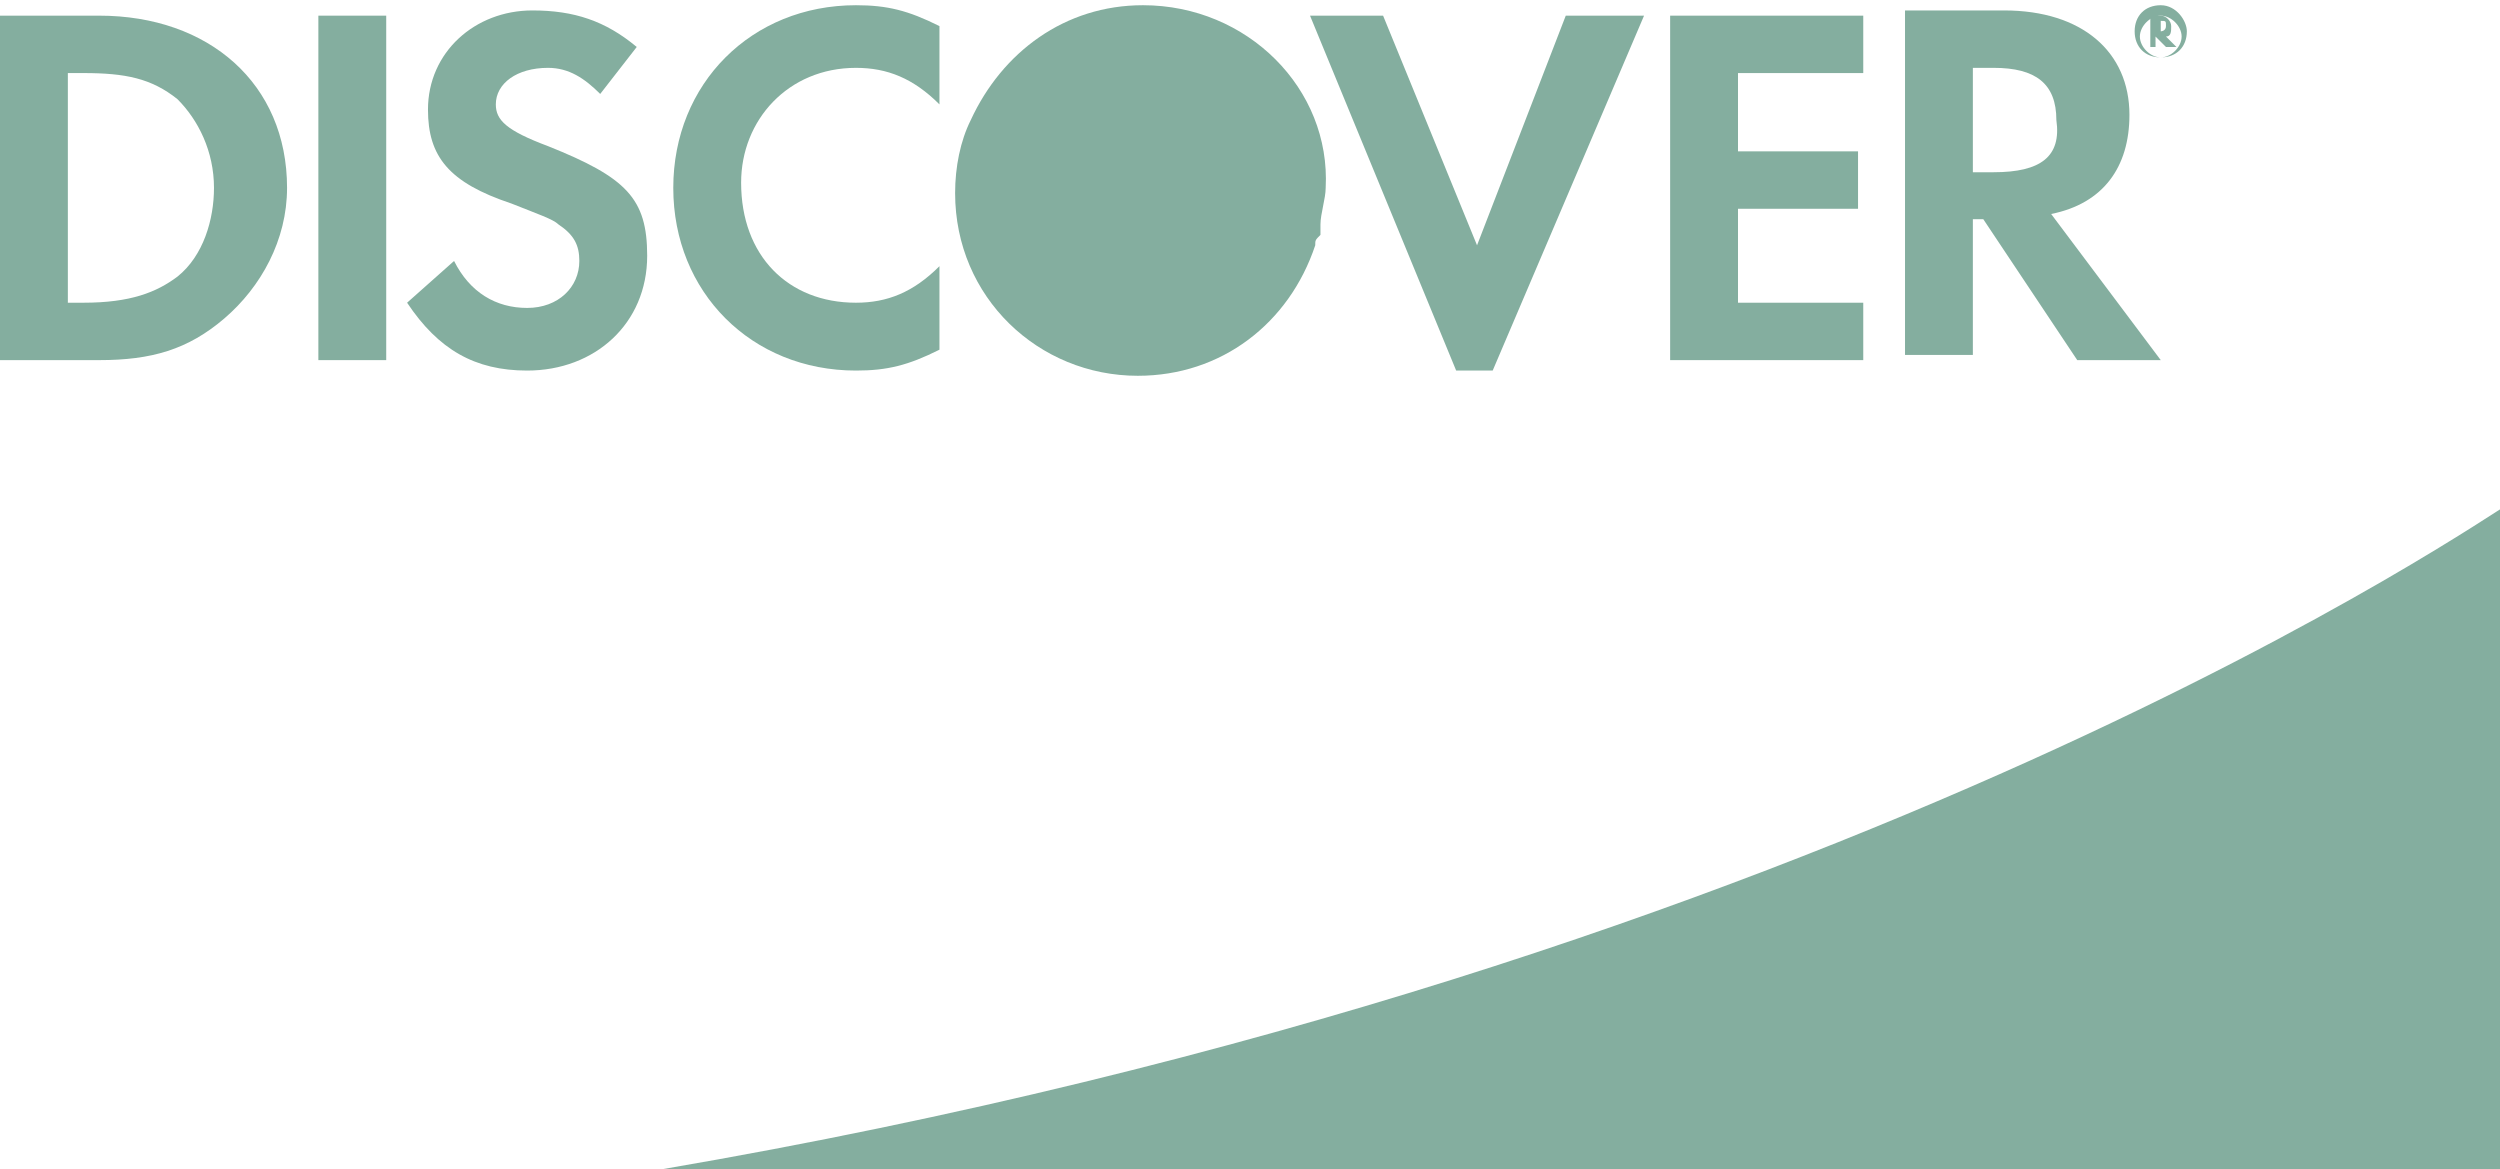 <?xml version="1.0" encoding="utf-8"?>
<!-- Generator: Adobe Illustrator 22.0.0, SVG Export Plug-In . SVG Version: 6.00 Build 0)  -->
<svg version="1.1" id="Capa_1" xmlns="http://www.w3.org/2000/svg" xmlns:xlink="http://www.w3.org/1999/xlink" x="0px" y="0px"
	 viewBox="0 0 47.9 22.4" style="enable-background:new 0 0 47.9 22.4;" xml:space="preserve">
<style type="text/css">
	.st0{fill:#84AE9F;}
</style>
<g>
	<g>
		<polygon class="st0" points="35.7,1.4 35.7,0.3 32,0.3 32,6.9 35.7,6.9 35.7,5.8 33.3,5.8 33.3,4 35.6,4 35.6,2.9 33.3,2.9 
			33.3,1.4 		"/>
	</g>
</g>
<g>
	<g>
		<path class="st0" d="M39.3,4.1c1-0.2,1.5-0.9,1.5-1.9c0-1.2-0.9-2-2.4-2h-1.9v6.6h1.3V4.2H38l1.8,2.7h1.6L39.3,4.1z M38.2,3.3
			h-0.4l0-2h0.4c0.8,0,1.2,0.3,1.2,1C39.5,3,39.1,3.3,38.2,3.3z"/>
	</g>
</g>
<g>
	<g>
		<path class="st0" d="M41.4,0.1c-0.3,0-0.5,0.2-0.5,0.5s0.2,0.5,0.5,0.5c0.3,0,0.5-0.2,0.5-0.5C41.9,0.4,41.7,0.1,41.4,0.1z
			 M41.4,1.1c-0.2,0-0.4-0.2-0.4-0.4s0.2-0.4,0.4-0.4s0.4,0.2,0.4,0.4S41.6,1.1,41.4,1.1z"/>
	</g>
</g>
<g>
	<g>
		<path class="st0" d="M41.5,0.7c0.1,0,0.1-0.1,0.1-0.2c0-0.1-0.1-0.2-0.2-0.2h-0.2v0.6h0.1V0.7l0.2,0.2h0.2L41.5,0.7z M41.4,0.6
			L41.4,0.6l0-0.2h0c0.1,0,0.1,0,0.1,0.1C41.5,0.6,41.4,0.6,41.4,0.6z"/>
	</g>
</g>
<g>
	<g>
		<rect x="6.1" y="0.3" class="st0" width="1.3" height="6.6"/>
	</g>
</g>
<g>
	<g>
		<path class="st0" d="M10.5,2.8c-0.8-0.3-1-0.5-1-0.8c0-0.4,0.4-0.7,1-0.7c0.4,0,0.7,0.2,1,0.5l0.7-0.9c-0.6-0.5-1.2-0.7-2-0.7
			C9.1,0.2,8.2,1,8.2,2.1c0,0.9,0.4,1.4,1.6,1.8c0.5,0.2,0.8,0.3,0.9,0.4c0.3,0.2,0.4,0.4,0.4,0.7c0,0.5-0.4,0.9-1,0.9
			C9.5,5.9,9,5.6,8.7,5L7.8,5.8c0.6,0.9,1.3,1.3,2.3,1.3c1.3,0,2.3-0.9,2.3-2.2C12.4,3.8,12,3.4,10.5,2.8z"/>
	</g>
</g>
<g>
	<g>
		<path class="st0" d="M12.7,22.4h35.3V9.7C47.9,9.7,35.5,18.5,12.7,22.4z"/>
	</g>
</g>
<g>
	<g>
		<path class="st0" d="M1.9,0.3H0v6.6h1.9c1,0,1.7-0.2,2.4-0.8C5,5.5,5.5,4.6,5.5,3.6C5.5,1.6,4,0.3,1.9,0.3z M3.4,5.3
			C3,5.6,2.5,5.8,1.6,5.8H1.3V1.4h0.3c0.8,0,1.3,0.1,1.8,0.5c0.4,0.4,0.7,1,0.7,1.7C4.1,4.2,3.9,4.9,3.4,5.3z"/>
	</g>
</g>
<g>
	<g>
		<polygon class="st0" points="30,0.3 28.3,4.7 26.5,0.3 25.1,0.3 27.9,7.1 28.6,7.1 31.5,0.3 		"/>
	</g>
</g>
<g>
	<g>
		<path class="st0" d="M21.9,0.1c-1.5,0-2.7,0.9-3.3,2.2c-0.2,0.4-0.3,0.9-0.3,1.4c0,2,1.6,3.5,3.5,3.5c1.6,0,2.9-1,3.4-2.5
			c0-0.1,0-0.1,0.1-0.2c0-0.1,0-0.1,0-0.2c0-0.2,0.1-0.5,0.1-0.7C25.5,1.7,23.9,0.1,21.9,0.1z"/>
	</g>
</g>
<g>
	<g>
		<path class="st0" d="M16.4,1.3c0.6,0,1.1,0.2,1.6,0.7V0.5c-0.6-0.3-1-0.4-1.6-0.4c-2,0-3.5,1.5-3.5,3.5c0,2,1.5,3.5,3.5,3.5
			c0.6,0,1-0.1,1.6-0.4V5.1c-0.5,0.5-1,0.7-1.6,0.7c-1.3,0-2.2-0.9-2.2-2.3C14.2,2.3,15.1,1.3,16.4,1.3z"/>
	</g>
</g>
</svg>
